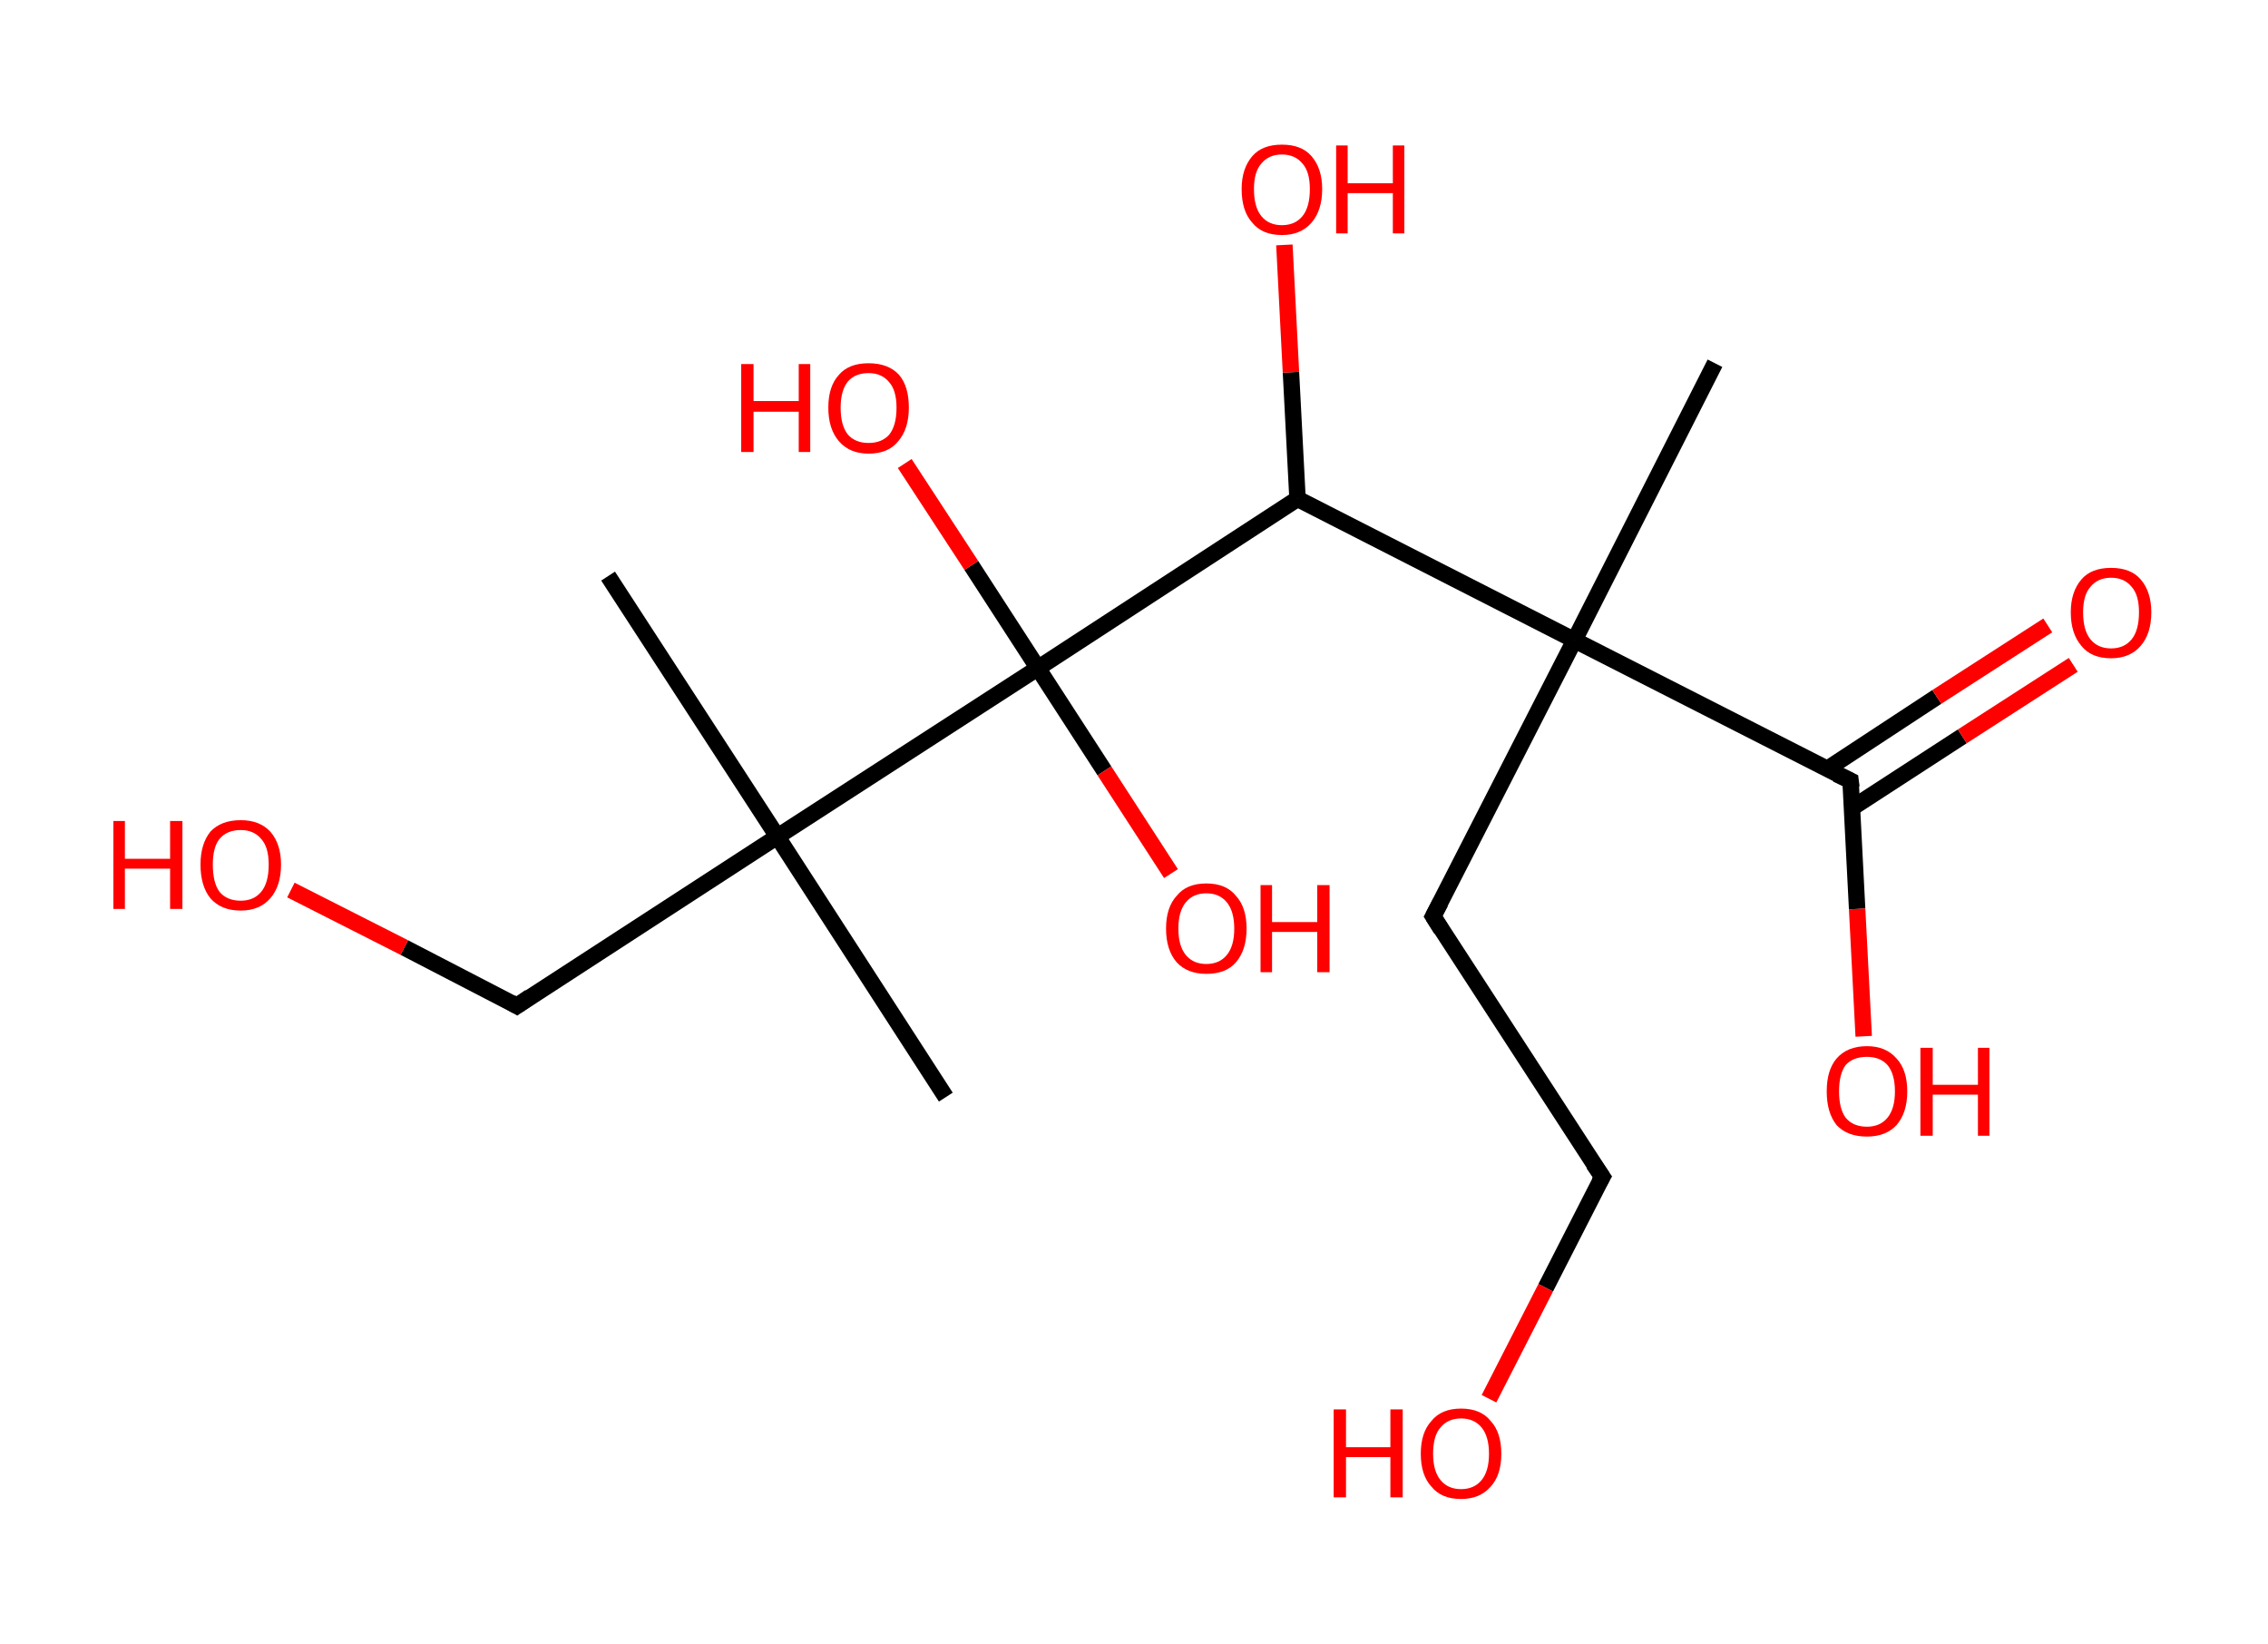 <?xml version='1.0' encoding='ASCII' standalone='yes'?>
<svg xmlns="http://www.w3.org/2000/svg" xmlns:rdkit="http://www.rdkit.org/xml" xmlns:xlink="http://www.w3.org/1999/xlink" version="1.1" baseProfile="full" xml:space="preserve" width="276px" height="200px" viewBox="0 0 276 200">
<!-- END OF HEADER -->
<rect style="opacity:1.0;fill:#FFFFFF;stroke:none" width="276.0" height="200.0" x="0.0" y="0.0"> </rect>
<path class="bond-0 atom-0 atom-1" d="M 208.7,44.2 L 191.6,77.9" style="fill:none;fill-rule:evenodd;stroke:#000000;stroke-width:2.0px;stroke-linecap:butt;stroke-linejoin:miter;stroke-opacity:1"/>
<path class="bond-1 atom-1 atom-2" d="M 191.6,77.9 L 174.4,111.5" style="fill:none;fill-rule:evenodd;stroke:#000000;stroke-width:2.0px;stroke-linecap:butt;stroke-linejoin:miter;stroke-opacity:1"/>
<path class="bond-2 atom-2 atom-3" d="M 174.4,111.5 L 195.0,143.2" style="fill:none;fill-rule:evenodd;stroke:#000000;stroke-width:2.0px;stroke-linecap:butt;stroke-linejoin:miter;stroke-opacity:1"/>
<path class="bond-3 atom-3 atom-4" d="M 195.0,143.2 L 188.1,156.7" style="fill:none;fill-rule:evenodd;stroke:#000000;stroke-width:2.0px;stroke-linecap:butt;stroke-linejoin:miter;stroke-opacity:1"/>
<path class="bond-3 atom-3 atom-4" d="M 188.1,156.7 L 181.2,170.2" style="fill:none;fill-rule:evenodd;stroke:#FF0000;stroke-width:2.0px;stroke-linecap:butt;stroke-linejoin:miter;stroke-opacity:1"/>
<path class="bond-4 atom-1 atom-5" d="M 191.6,77.9 L 225.2,95.0" style="fill:none;fill-rule:evenodd;stroke:#000000;stroke-width:2.0px;stroke-linecap:butt;stroke-linejoin:miter;stroke-opacity:1"/>
<path class="bond-5 atom-5 atom-6" d="M 225.4,98.3 L 238.8,89.6" style="fill:none;fill-rule:evenodd;stroke:#000000;stroke-width:2.0px;stroke-linecap:butt;stroke-linejoin:miter;stroke-opacity:1"/>
<path class="bond-5 atom-5 atom-6" d="M 238.8,89.6 L 252.3,80.9" style="fill:none;fill-rule:evenodd;stroke:#FF0000;stroke-width:2.0px;stroke-linecap:butt;stroke-linejoin:miter;stroke-opacity:1"/>
<path class="bond-5 atom-5 atom-6" d="M 222.3,93.6 L 235.7,84.8" style="fill:none;fill-rule:evenodd;stroke:#000000;stroke-width:2.0px;stroke-linecap:butt;stroke-linejoin:miter;stroke-opacity:1"/>
<path class="bond-5 atom-5 atom-6" d="M 235.7,84.8 L 249.2,76.1" style="fill:none;fill-rule:evenodd;stroke:#FF0000;stroke-width:2.0px;stroke-linecap:butt;stroke-linejoin:miter;stroke-opacity:1"/>
<path class="bond-6 atom-5 atom-7" d="M 225.2,95.0 L 226.0,110.6" style="fill:none;fill-rule:evenodd;stroke:#000000;stroke-width:2.0px;stroke-linecap:butt;stroke-linejoin:miter;stroke-opacity:1"/>
<path class="bond-6 atom-5 atom-7" d="M 226.0,110.6 L 226.8,126.1" style="fill:none;fill-rule:evenodd;stroke:#FF0000;stroke-width:2.0px;stroke-linecap:butt;stroke-linejoin:miter;stroke-opacity:1"/>
<path class="bond-7 atom-1 atom-8" d="M 191.6,77.9 L 157.9,60.7" style="fill:none;fill-rule:evenodd;stroke:#000000;stroke-width:2.0px;stroke-linecap:butt;stroke-linejoin:miter;stroke-opacity:1"/>
<path class="bond-8 atom-8 atom-9" d="M 157.9,60.7 L 157.1,45.3" style="fill:none;fill-rule:evenodd;stroke:#000000;stroke-width:2.0px;stroke-linecap:butt;stroke-linejoin:miter;stroke-opacity:1"/>
<path class="bond-8 atom-8 atom-9" d="M 157.1,45.3 L 156.3,29.8" style="fill:none;fill-rule:evenodd;stroke:#FF0000;stroke-width:2.0px;stroke-linecap:butt;stroke-linejoin:miter;stroke-opacity:1"/>
<path class="bond-9 atom-8 atom-10" d="M 157.9,60.7 L 126.3,81.3" style="fill:none;fill-rule:evenodd;stroke:#000000;stroke-width:2.0px;stroke-linecap:butt;stroke-linejoin:miter;stroke-opacity:1"/>
<path class="bond-10 atom-10 atom-11" d="M 126.3,81.3 L 134.4,93.8" style="fill:none;fill-rule:evenodd;stroke:#000000;stroke-width:2.0px;stroke-linecap:butt;stroke-linejoin:miter;stroke-opacity:1"/>
<path class="bond-10 atom-10 atom-11" d="M 134.4,93.8 L 142.5,106.3" style="fill:none;fill-rule:evenodd;stroke:#FF0000;stroke-width:2.0px;stroke-linecap:butt;stroke-linejoin:miter;stroke-opacity:1"/>
<path class="bond-11 atom-10 atom-12" d="M 126.3,81.3 L 118.2,68.8" style="fill:none;fill-rule:evenodd;stroke:#000000;stroke-width:2.0px;stroke-linecap:butt;stroke-linejoin:miter;stroke-opacity:1"/>
<path class="bond-11 atom-10 atom-12" d="M 118.2,68.8 L 110.1,56.4" style="fill:none;fill-rule:evenodd;stroke:#FF0000;stroke-width:2.0px;stroke-linecap:butt;stroke-linejoin:miter;stroke-opacity:1"/>
<path class="bond-12 atom-10 atom-13" d="M 126.3,81.3 L 94.6,101.8" style="fill:none;fill-rule:evenodd;stroke:#000000;stroke-width:2.0px;stroke-linecap:butt;stroke-linejoin:miter;stroke-opacity:1"/>
<path class="bond-13 atom-13 atom-14" d="M 94.6,101.8 L 115.1,133.5" style="fill:none;fill-rule:evenodd;stroke:#000000;stroke-width:2.0px;stroke-linecap:butt;stroke-linejoin:miter;stroke-opacity:1"/>
<path class="bond-14 atom-13 atom-15" d="M 94.6,101.8 L 74.0,70.1" style="fill:none;fill-rule:evenodd;stroke:#000000;stroke-width:2.0px;stroke-linecap:butt;stroke-linejoin:miter;stroke-opacity:1"/>
<path class="bond-15 atom-13 atom-16" d="M 94.6,101.8 L 62.9,122.4" style="fill:none;fill-rule:evenodd;stroke:#000000;stroke-width:2.0px;stroke-linecap:butt;stroke-linejoin:miter;stroke-opacity:1"/>
<path class="bond-16 atom-16 atom-17" d="M 62.9,122.4 L 49.2,115.3" style="fill:none;fill-rule:evenodd;stroke:#000000;stroke-width:2.0px;stroke-linecap:butt;stroke-linejoin:miter;stroke-opacity:1"/>
<path class="bond-16 atom-16 atom-17" d="M 49.2,115.3 L 35.4,108.3" style="fill:none;fill-rule:evenodd;stroke:#FF0000;stroke-width:2.0px;stroke-linecap:butt;stroke-linejoin:miter;stroke-opacity:1"/>
<path d="M 175.3,109.8 L 174.4,111.5 L 175.4,113.1" style="fill:none;stroke:#000000;stroke-width:2.0px;stroke-linecap:butt;stroke-linejoin:miter;stroke-opacity:1;"/>
<path d="M 193.9,141.6 L 195.0,143.2 L 194.6,143.9" style="fill:none;stroke:#000000;stroke-width:2.0px;stroke-linecap:butt;stroke-linejoin:miter;stroke-opacity:1;"/>
<path d="M 223.5,94.2 L 225.2,95.0 L 225.3,95.8" style="fill:none;stroke:#000000;stroke-width:2.0px;stroke-linecap:butt;stroke-linejoin:miter;stroke-opacity:1;"/>
<path d="M 64.5,121.3 L 62.9,122.4 L 62.2,122.0" style="fill:none;stroke:#000000;stroke-width:2.0px;stroke-linecap:butt;stroke-linejoin:miter;stroke-opacity:1;"/>
<path class="atom-4" d="M 162.3 171.5 L 163.8 171.5 L 163.8 176.1 L 169.2 176.1 L 169.2 171.5 L 170.7 171.5 L 170.7 182.2 L 169.2 182.2 L 169.2 177.3 L 163.8 177.3 L 163.8 182.2 L 162.3 182.2 L 162.3 171.5 " fill="#FF0000"/>
<path class="atom-4" d="M 172.9 176.9 Q 172.9 174.3, 174.2 172.9 Q 175.4 171.4, 177.8 171.4 Q 180.2 171.4, 181.4 172.9 Q 182.7 174.3, 182.7 176.9 Q 182.7 179.5, 181.4 180.9 Q 180.1 182.4, 177.8 182.4 Q 175.4 182.4, 174.2 180.9 Q 172.9 179.5, 172.9 176.9 M 177.8 181.2 Q 179.4 181.2, 180.3 180.1 Q 181.2 179.0, 181.2 176.9 Q 181.2 174.8, 180.3 173.7 Q 179.4 172.6, 177.8 172.6 Q 176.2 172.6, 175.3 173.7 Q 174.4 174.7, 174.4 176.9 Q 174.4 179.0, 175.3 180.1 Q 176.2 181.2, 177.8 181.2 " fill="#FF0000"/>
<path class="atom-6" d="M 252.0 74.5 Q 252.0 72.0, 253.3 70.5 Q 254.5 69.1, 256.9 69.1 Q 259.3 69.1, 260.5 70.5 Q 261.8 72.0, 261.8 74.5 Q 261.8 77.1, 260.5 78.6 Q 259.2 80.1, 256.9 80.1 Q 254.5 80.1, 253.3 78.6 Q 252.0 77.1, 252.0 74.5 M 256.9 78.9 Q 258.5 78.9, 259.4 77.8 Q 260.3 76.7, 260.3 74.5 Q 260.3 72.4, 259.4 71.4 Q 258.5 70.3, 256.9 70.3 Q 255.3 70.3, 254.4 71.4 Q 253.5 72.4, 253.5 74.5 Q 253.5 76.7, 254.4 77.8 Q 255.3 78.9, 256.9 78.9 " fill="#FF0000"/>
<path class="atom-7" d="M 222.3 132.8 Q 222.3 130.2, 223.5 128.8 Q 224.8 127.3, 227.2 127.3 Q 229.5 127.3, 230.8 128.8 Q 232.1 130.2, 232.1 132.8 Q 232.1 135.4, 230.8 136.9 Q 229.5 138.3, 227.2 138.3 Q 224.8 138.3, 223.5 136.9 Q 222.3 135.4, 222.3 132.8 M 227.2 137.1 Q 228.8 137.1, 229.7 136.0 Q 230.6 134.9, 230.6 132.8 Q 230.6 130.7, 229.7 129.6 Q 228.8 128.6, 227.2 128.6 Q 225.5 128.6, 224.6 129.6 Q 223.8 130.7, 223.8 132.8 Q 223.8 134.9, 224.6 136.0 Q 225.5 137.1, 227.2 137.1 " fill="#FF0000"/>
<path class="atom-7" d="M 233.7 127.5 L 235.2 127.5 L 235.2 132.0 L 240.7 132.0 L 240.7 127.5 L 242.1 127.5 L 242.1 138.2 L 240.7 138.2 L 240.7 133.2 L 235.2 133.2 L 235.2 138.2 L 233.7 138.2 L 233.7 127.5 " fill="#FF0000"/>
<path class="atom-9" d="M 151.1 23.0 Q 151.1 20.5, 152.4 19.0 Q 153.6 17.6, 156.0 17.6 Q 158.4 17.6, 159.6 19.0 Q 160.9 20.5, 160.9 23.0 Q 160.9 25.6, 159.6 27.1 Q 158.3 28.6, 156.0 28.6 Q 153.6 28.6, 152.4 27.1 Q 151.1 25.7, 151.1 23.0 M 156.0 27.4 Q 157.6 27.4, 158.5 26.3 Q 159.4 25.2, 159.4 23.0 Q 159.4 20.9, 158.5 19.9 Q 157.6 18.8, 156.0 18.8 Q 154.4 18.8, 153.5 19.9 Q 152.6 20.9, 152.6 23.0 Q 152.6 25.2, 153.5 26.3 Q 154.4 27.4, 156.0 27.4 " fill="#FF0000"/>
<path class="atom-9" d="M 162.6 17.7 L 164.0 17.7 L 164.0 22.3 L 169.5 22.3 L 169.5 17.7 L 170.9 17.7 L 170.9 28.4 L 169.5 28.4 L 169.5 23.5 L 164.0 23.5 L 164.0 28.4 L 162.6 28.4 L 162.6 17.7 " fill="#FF0000"/>
<path class="atom-11" d="M 141.9 113.0 Q 141.9 110.4, 143.2 109.0 Q 144.4 107.5, 146.8 107.5 Q 149.2 107.5, 150.4 109.0 Q 151.7 110.4, 151.7 113.0 Q 151.7 115.6, 150.4 117.1 Q 149.2 118.5, 146.8 118.5 Q 144.5 118.5, 143.2 117.1 Q 141.9 115.6, 141.9 113.0 M 146.8 117.3 Q 148.4 117.3, 149.3 116.2 Q 150.2 115.1, 150.2 113.0 Q 150.2 110.9, 149.3 109.8 Q 148.4 108.7, 146.8 108.7 Q 145.2 108.7, 144.3 109.8 Q 143.4 110.9, 143.4 113.0 Q 143.4 115.1, 144.3 116.2 Q 145.2 117.3, 146.8 117.3 " fill="#FF0000"/>
<path class="atom-11" d="M 153.4 107.7 L 154.8 107.7 L 154.8 112.2 L 160.3 112.2 L 160.3 107.7 L 161.8 107.7 L 161.8 118.3 L 160.3 118.3 L 160.3 113.4 L 154.8 113.4 L 154.8 118.3 L 153.4 118.3 L 153.4 107.7 " fill="#FF0000"/>
<path class="atom-12" d="M 90.2 44.3 L 91.7 44.3 L 91.7 48.8 L 97.2 48.8 L 97.2 44.3 L 98.6 44.3 L 98.6 55.0 L 97.2 55.0 L 97.2 50.1 L 91.7 50.1 L 91.7 55.0 L 90.2 55.0 L 90.2 44.3 " fill="#FF0000"/>
<path class="atom-12" d="M 100.8 49.6 Q 100.8 47.0, 102.1 45.6 Q 103.3 44.2, 105.7 44.2 Q 108.1 44.2, 109.4 45.6 Q 110.6 47.0, 110.6 49.6 Q 110.6 52.2, 109.3 53.7 Q 108.1 55.2, 105.7 55.2 Q 103.4 55.2, 102.1 53.7 Q 100.8 52.2, 100.8 49.6 M 105.7 53.9 Q 107.3 53.9, 108.2 52.9 Q 109.1 51.8, 109.1 49.6 Q 109.1 47.5, 108.2 46.5 Q 107.3 45.4, 105.7 45.4 Q 104.1 45.4, 103.2 46.4 Q 102.3 47.5, 102.3 49.6 Q 102.3 51.8, 103.2 52.9 Q 104.1 53.9, 105.7 53.9 " fill="#FF0000"/>
<path class="atom-17" d="M 13.8 99.9 L 15.2 99.9 L 15.2 104.5 L 20.7 104.5 L 20.7 99.9 L 22.2 99.9 L 22.2 110.6 L 20.7 110.6 L 20.7 105.7 L 15.2 105.7 L 15.2 110.6 L 13.8 110.6 L 13.8 99.9 " fill="#FF0000"/>
<path class="atom-17" d="M 24.4 105.2 Q 24.4 102.7, 25.6 101.2 Q 26.9 99.8, 29.3 99.8 Q 31.6 99.8, 32.9 101.2 Q 34.2 102.7, 34.2 105.2 Q 34.2 107.8, 32.9 109.3 Q 31.6 110.8, 29.3 110.8 Q 26.9 110.8, 25.6 109.3 Q 24.4 107.8, 24.4 105.2 M 29.3 109.6 Q 30.9 109.6, 31.8 108.5 Q 32.7 107.4, 32.7 105.2 Q 32.7 103.1, 31.8 102.1 Q 30.9 101.0, 29.3 101.0 Q 27.6 101.0, 26.7 102.1 Q 25.9 103.1, 25.9 105.2 Q 25.9 107.4, 26.7 108.5 Q 27.6 109.6, 29.3 109.6 " fill="#FF0000"/>
</svg>
